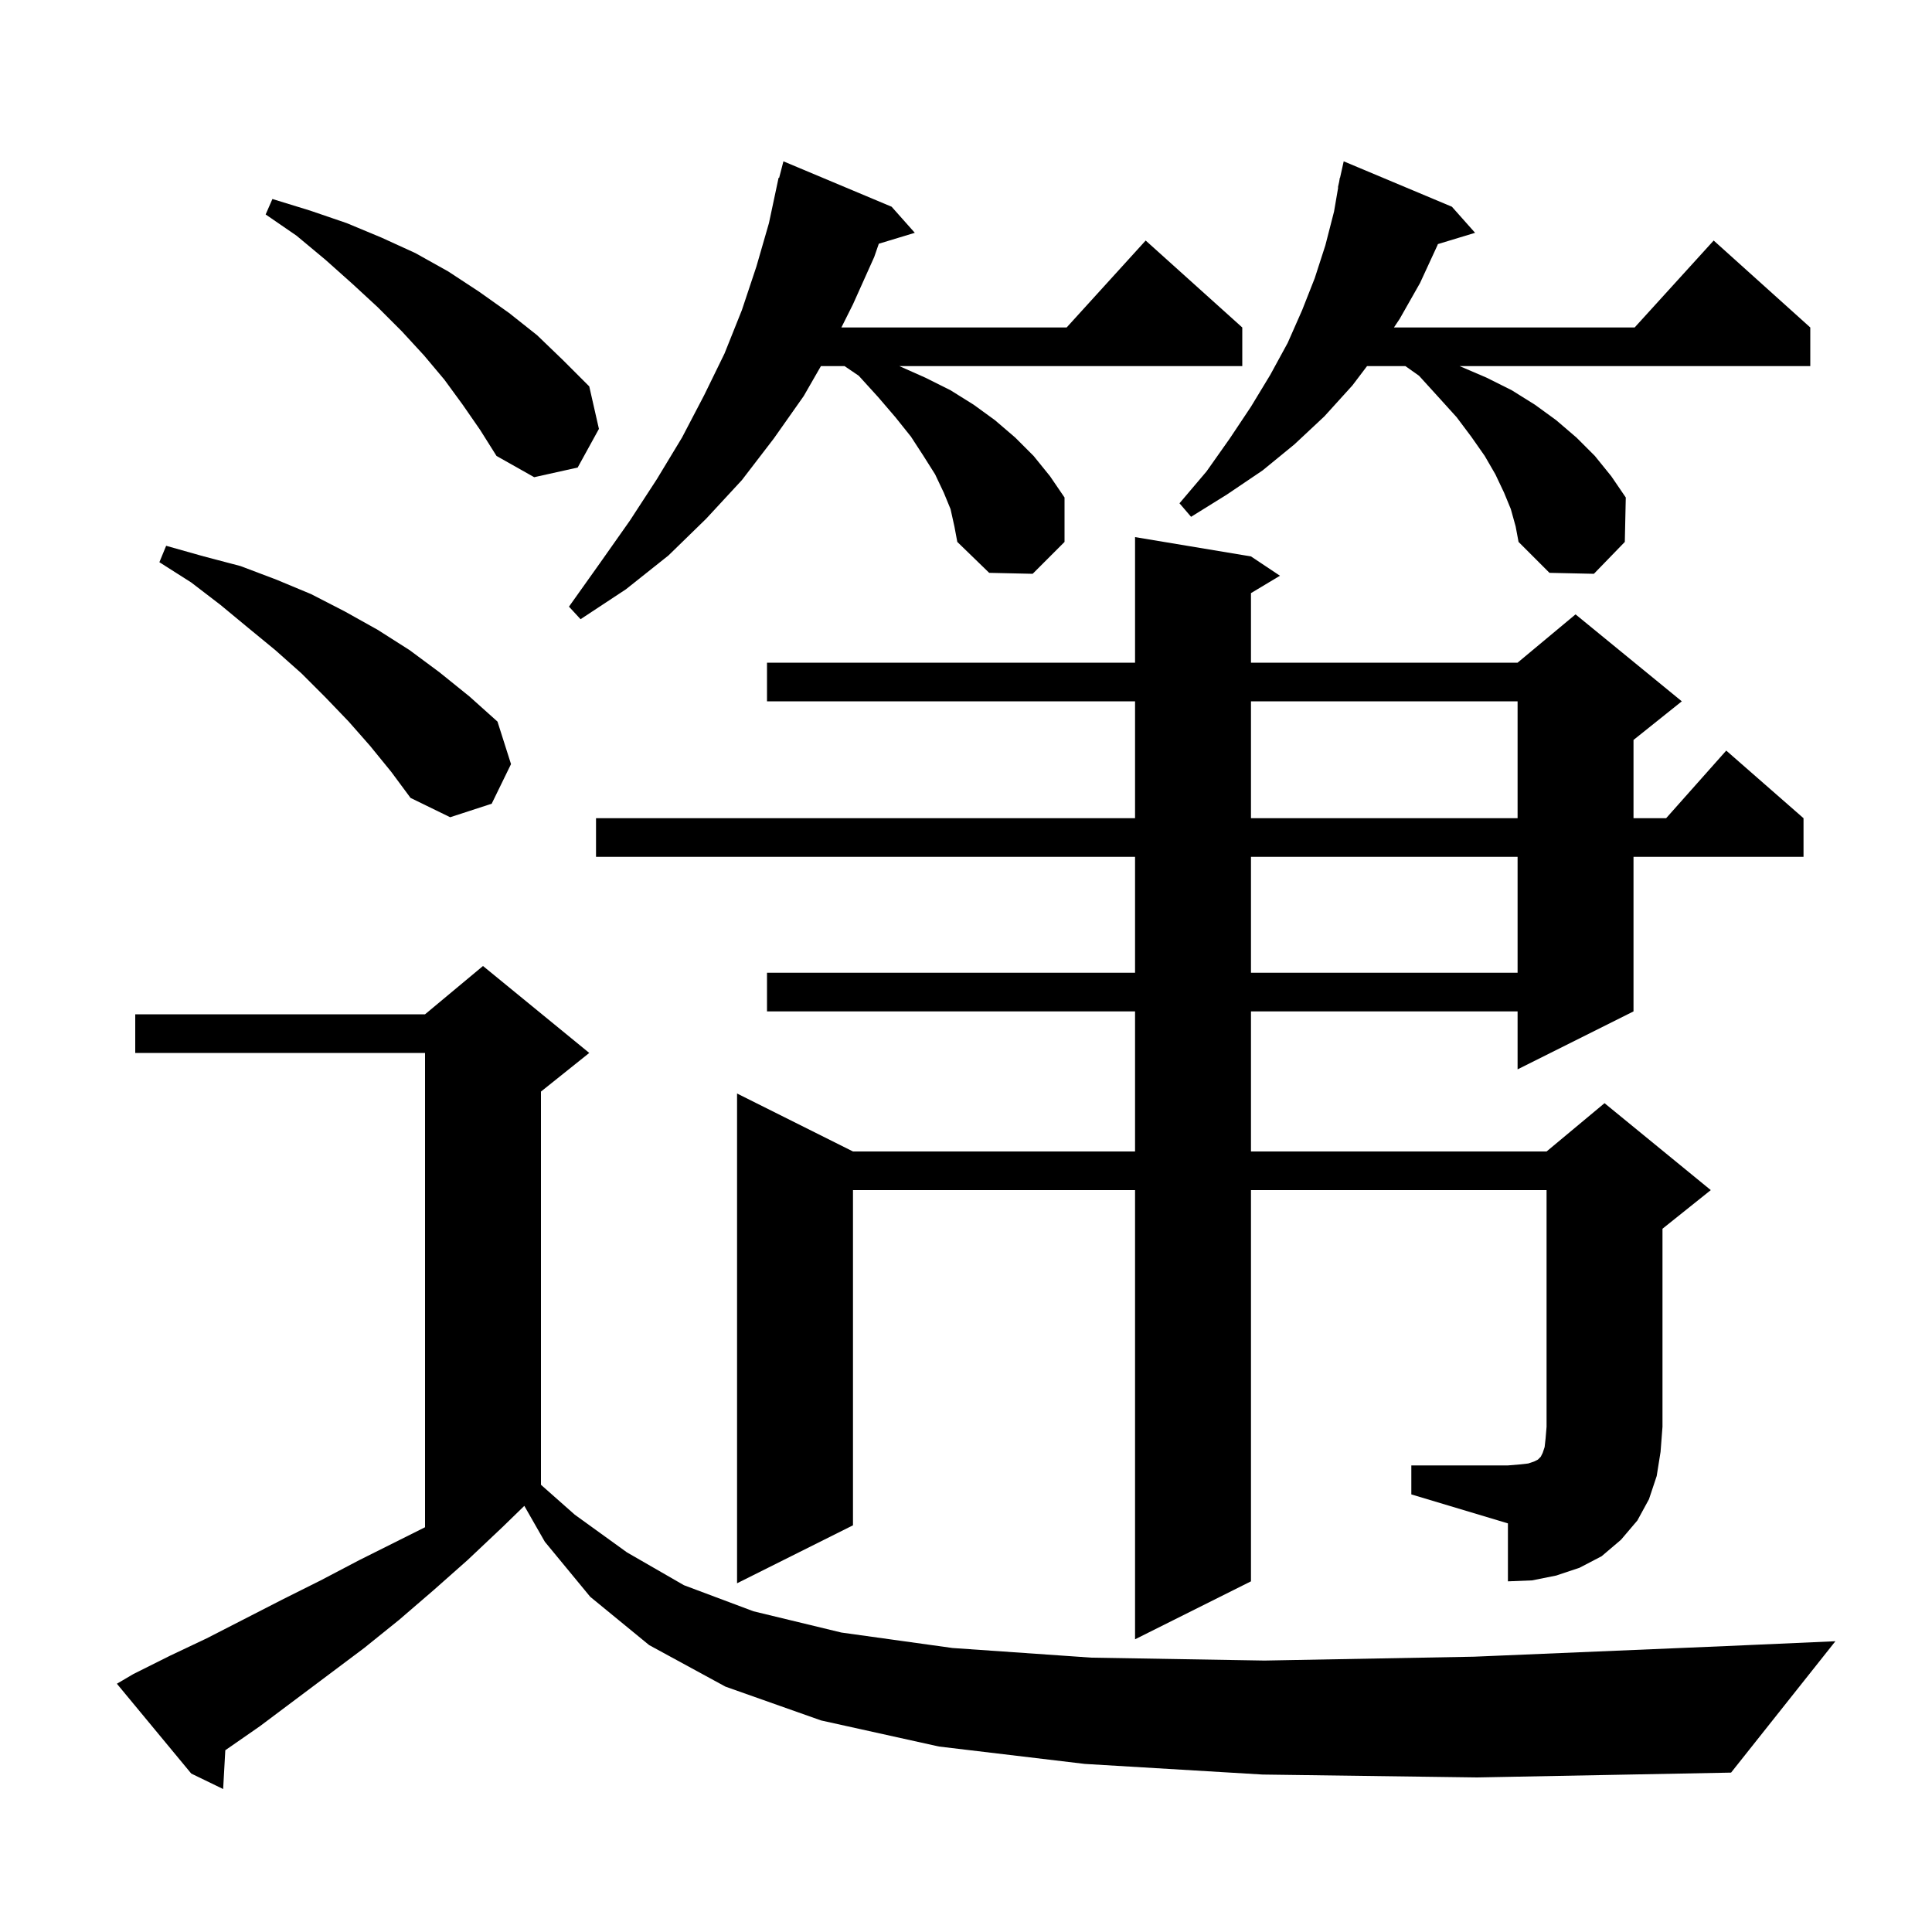 <svg xmlns="http://www.w3.org/2000/svg" xmlns:xlink="http://www.w3.org/1999/xlink" version="1.1" baseProfile="full" viewBox="0 0 200 200" width="200" height="200">
<g fill="black">
<path d="M 130.7 183.7 L 112.3 182.6 L 97.2 180.8 L 85.0 178.1 L 75.1 174.6 L 67.2 170.3 L 61.1 165.3 L 56.4 159.6 L 54.278 155.887 L 52.0 158.1 L 48.4 161.5 L 44.9 164.6 L 41.3 167.7 L 37.7 170.6 L 26.9 178.7 L 23.323 181.184 L 23.1 185.2 L 19.8 183.6 L 12.1 174.3 L 13.8 173.3 L 17.6 171.4 L 21.4 169.6 L 29.2 165.6 L 33.2 163.6 L 37.2 161.5 L 44.0 158.1 L 44.0 109.0 L 14.0 109.0 L 14.0 105.0 L 44.0 105.0 L 50.0 100.0 L 61.0 109.0 L 56.0 113.0 L 56.0 153.704 L 59.5 156.8 L 64.9 160.7 L 70.8 164.1 L 78.0 166.8 L 87.1 169.0 L 98.6 170.6 L 113.0 171.6 L 130.9 171.9 L 152.6 171.5 L 178.7 170.4 L 190.0 169.9 L 179.2 183.5 L 152.9 184.0 Z M 146.1 151.7 L 156.1 151.7 L 157.3 151.6 L 158.2 151.5 L 158.8 151.3 L 159.2 151.1 L 159.5 150.8 L 159.7 150.4 L 159.9 149.8 L 160.0 148.9 L 160.1 147.7 L 160.1 123.2 L 129.5 123.2 L 129.5 163.7 L 117.5 169.7 L 117.5 123.2 L 88.3 123.2 L 88.3 157.9 L 76.3 163.9 L 76.3 113.2 L 88.3 119.2 L 117.5 119.2 L 117.5 104.7 L 79.4 104.7 L 79.4 100.7 L 117.5 100.7 L 117.5 88.7 L 61.7 88.7 L 61.7 84.7 L 117.5 84.7 L 117.5 72.6 L 79.4 72.6 L 79.4 68.6 L 117.5 68.6 L 117.5 55.6 L 129.5 57.6 L 132.5 59.6 L 129.5 61.4 L 129.5 68.6 L 157.1 68.6 L 163.1 63.6 L 174.1 72.6 L 169.1 76.6 L 169.1 84.7 L 172.478 84.7 L 178.7 77.7 L 186.7 84.7 L 186.7 88.7 L 169.1 88.7 L 169.1 104.7 L 157.1 110.7 L 157.1 104.7 L 129.5 104.7 L 129.5 119.2 L 160.1 119.2 L 166.1 114.2 L 177.1 123.2 L 172.1 127.2 L 172.1 147.7 L 171.9 150.3 L 171.5 152.8 L 170.7 155.2 L 169.5 157.4 L 167.8 159.4 L 165.8 161.1 L 163.5 162.3 L 161.1 163.1 L 158.6 163.6 L 156.1 163.7 L 156.1 157.7 L 146.1 154.7 Z M 129.5 88.7 L 129.5 100.7 L 157.1 100.7 L 157.1 88.7 Z M 129.5 72.6 L 129.5 84.7 L 157.1 84.7 L 157.1 72.6 Z M 38.3 77.2 L 36.1 74.7 L 33.7 72.2 L 31.2 69.7 L 28.5 67.3 L 25.7 65.0 L 22.8 62.6 L 19.8 60.3 L 16.5 58.2 L 17.2 56.5 L 21.1 57.6 L 24.9 58.6 L 28.6 60.0 L 32.2 61.5 L 35.7 63.3 L 39.1 65.2 L 42.4 67.3 L 45.5 69.6 L 48.6 72.1 L 51.5 74.7 L 52.9 79.1 L 50.9 83.2 L 46.6 84.6 L 42.5 82.6 L 40.5 79.9 Z M 98.4 52.7 L 97.7 51.0 L 96.8 49.1 L 95.6 47.2 L 94.3 45.2 L 92.7 43.2 L 90.9 41.1 L 88.9 38.9 L 87.429 37.9 L 84.981 37.9 L 83.2 41.0 L 80.1 45.4 L 76.8 49.7 L 73.1 53.7 L 69.2 57.5 L 64.8 61.0 L 60.1 64.1 L 58.9 62.8 L 62.1 58.3 L 65.2 53.9 L 68.0 49.6 L 70.6 45.3 L 72.9 40.9 L 75.0 36.6 L 76.8 32.1 L 78.3 27.6 L 79.6 23.1 L 80.6 18.4 L 80.656 18.414 L 81.1 16.7 L 92.3 21.4 L 94.7 24.1 L 90.974 25.231 L 90.5 26.6 L 88.3 31.5 L 87.1 33.9 L 110.418 33.9 L 118.6 24.9 L 128.6 33.9 L 128.6 37.9 L 93.1 37.9 L 95.8 39.1 L 98.4 40.4 L 100.8 41.9 L 103.0 43.5 L 105.1 45.3 L 107.0 47.2 L 108.7 49.3 L 110.2 51.5 L 110.2 56.1 L 106.9 59.4 L 102.4 59.3 L 99.1 56.1 L 98.8 54.5 Z M 156.4 52.7 L 155.7 51.0 L 154.8 49.1 L 153.7 47.2 L 152.3 45.2 L 150.8 43.2 L 148.9 41.1 L 146.9 38.9 L 145.488 37.9 L 141.515 37.9 L 140.0 39.9 L 137.1 43.1 L 134.0 46.0 L 130.7 48.7 L 127.0 51.2 L 123.3 53.5 L 122.1 52.1 L 124.9 48.8 L 127.3 45.4 L 129.5 42.1 L 131.5 38.8 L 133.3 35.5 L 134.8 32.1 L 136.1 28.8 L 137.2 25.4 L 138.1 21.9 L 138.528 19.405 L 138.5 19.4 L 138.625 18.837 L 138.7 18.4 L 138.721 18.405 L 139.1 16.7 L 150.3 21.4 L 152.7 24.1 L 148.849 25.269 L 148.8 25.4 L 147.0 29.3 L 144.9 33.0 L 144.3 33.9 L 169.218 33.9 L 177.4 24.9 L 187.4 33.9 L 187.4 37.9 L 151.1 37.9 L 153.9 39.1 L 156.5 40.4 L 158.9 41.9 L 161.1 43.5 L 163.2 45.3 L 165.1 47.2 L 166.8 49.3 L 168.3 51.5 L 168.2 56.1 L 165.0 59.4 L 160.4 59.3 L 157.2 56.1 L 156.9 54.5 Z M 47.9 41.9 L 46.0 39.3 L 43.9 36.8 L 41.6 34.3 L 39.1 31.8 L 36.5 29.4 L 33.7 26.9 L 30.7 24.4 L 27.5 22.2 L 28.2 20.6 L 32.1 21.8 L 35.9 23.1 L 39.5 24.6 L 43.0 26.2 L 46.4 28.1 L 49.6 30.2 L 52.7 32.4 L 55.6 34.7 L 58.3 37.3 L 61.0 40.0 L 62.0 44.4 L 59.8 48.4 L 55.3 49.4 L 51.4 47.2 L 49.7 44.5 Z " />
</g>
</svg>
